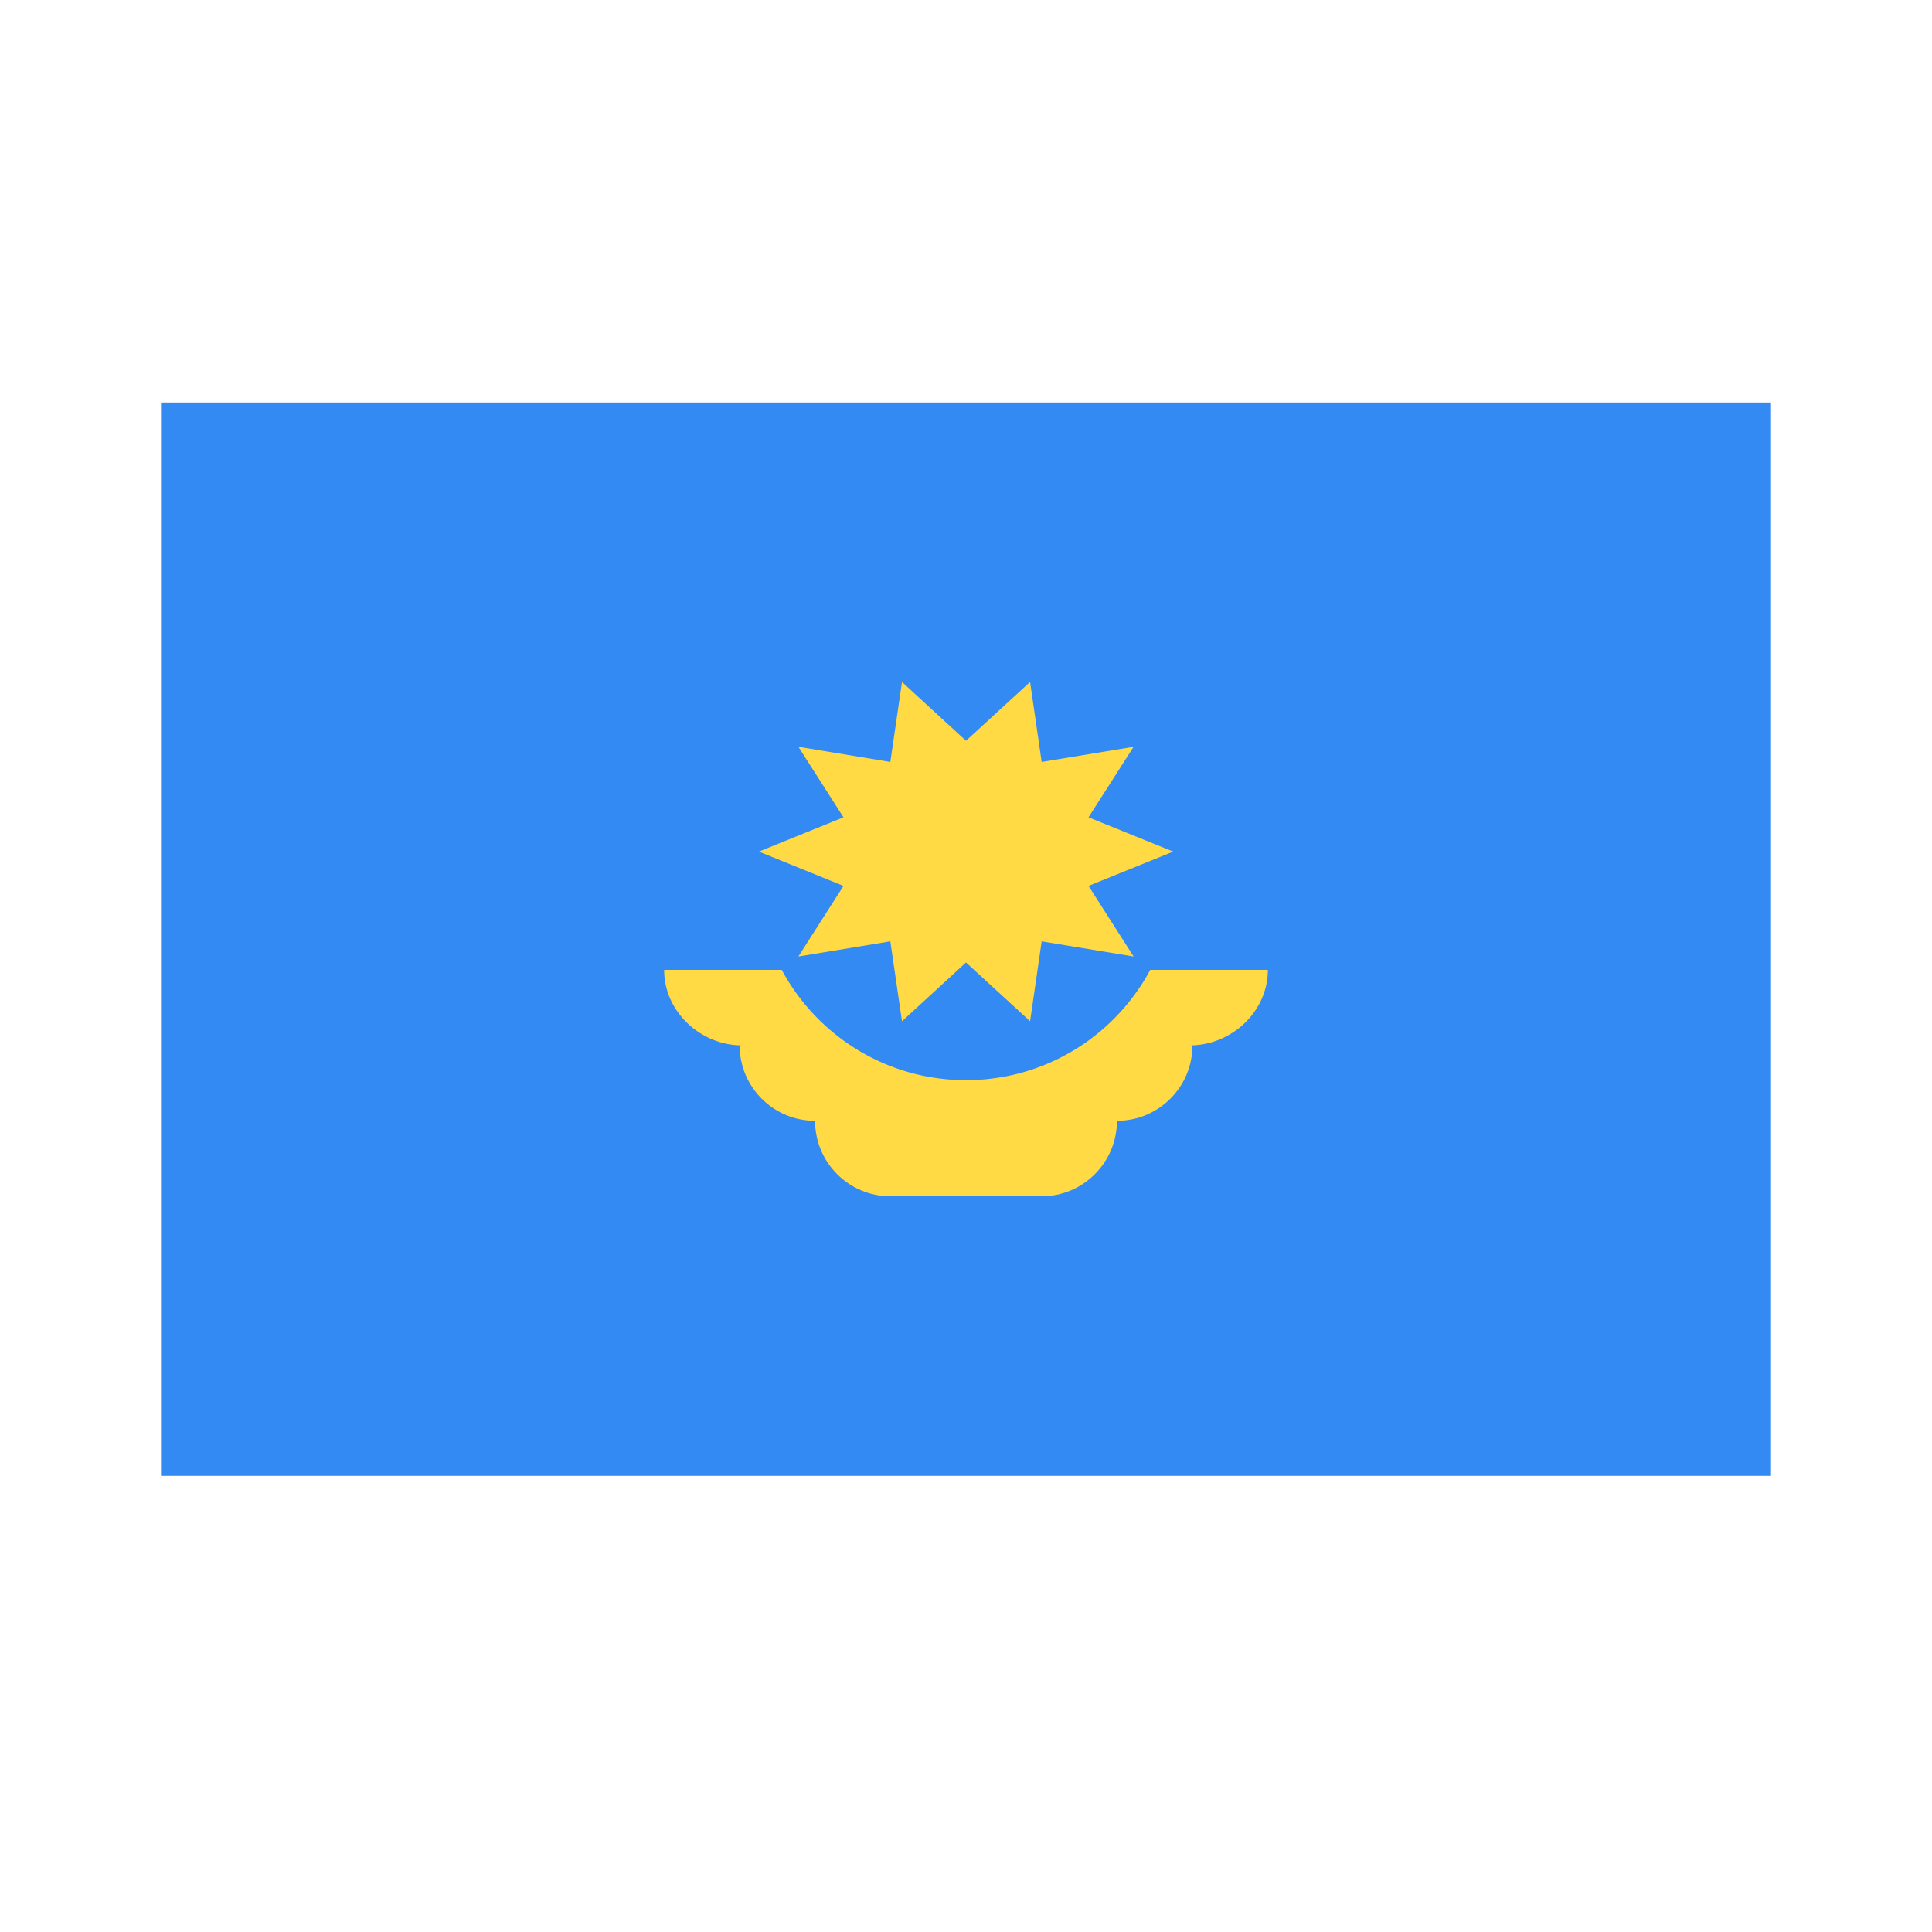 <svg width="24" height="24" viewBox="0 0 24 24" fill="none" xmlns="http://www.w3.org/2000/svg">
<path d="M22 5H2V18.334H22V5Z" fill="#338AF3"/>
<path d="M15.75 12.048H8.25C8.25 12.566 8.701 12.986 9.219 12.986H9.188C9.188 13.503 9.607 13.923 10.125 13.923C10.125 14.441 10.545 14.861 11.063 14.861H12.938C13.455 14.861 13.875 14.441 13.875 13.923C14.393 13.923 14.813 13.503 14.813 12.986H14.781C15.299 12.986 15.75 12.566 15.75 12.048Z" fill="#FFDA44"/>
<path d="M14.596 10.822C14.596 12.256 13.434 13.418 12 13.418C10.566 13.418 9.404 12.256 9.404 10.822" fill="#338AF3"/>
<path d="M14.574 10.579L13.522 11.005L14.082 11.882L12.94 11.694L12.796 12.686L12 11.956L11.205 12.686L11.06 11.694L9.918 11.882L10.478 11.005L9.427 10.579L10.478 10.153L9.918 9.277L11.06 9.465L11.205 8.472L12 9.202L12.796 8.472L12.94 9.465L14.082 9.277L13.522 10.153L14.574 10.579Z" fill="#FFDA44"/>
</svg>
